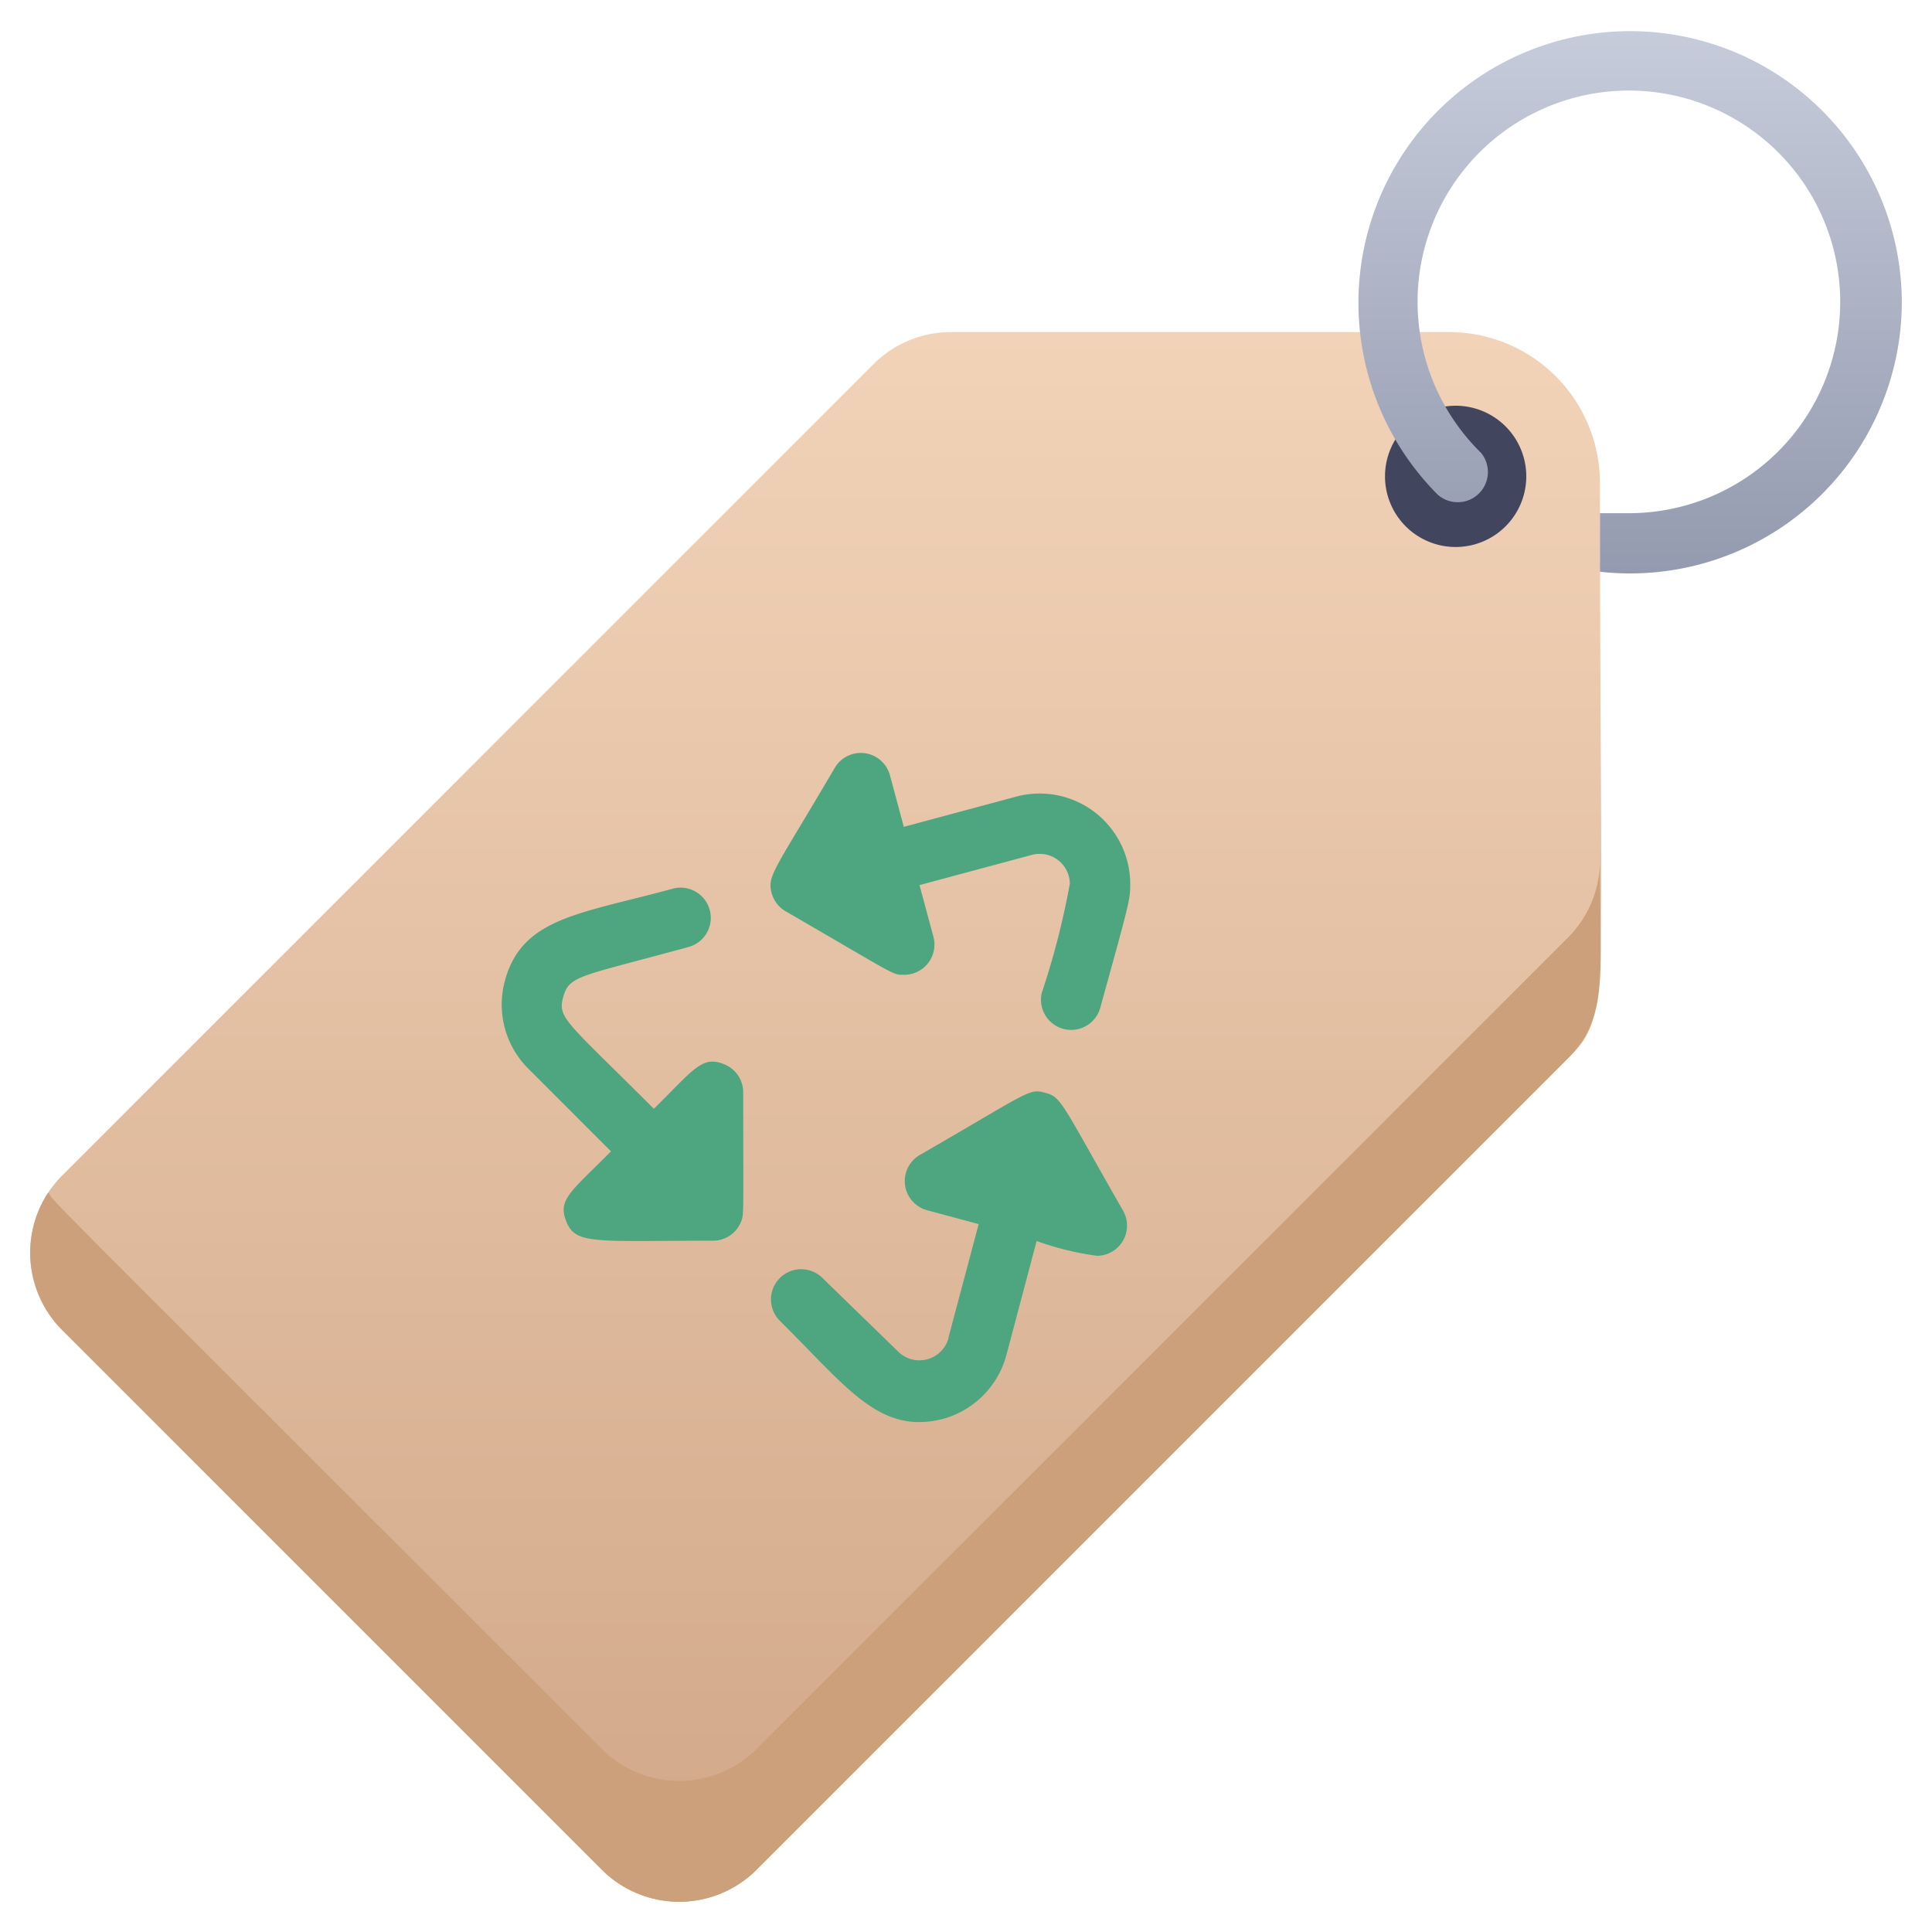 <svg xmlns="http://www.w3.org/2000/svg" xmlns:xlink="http://www.w3.org/1999/xlink" viewBox="0 0 64 64"><defs><style>.cls-1{fill:url(#linear-gradient);}.cls-2{fill:#cba07a;}.cls-3{fill:#42455e;}.cls-4{fill:url(#linear-gradient-2);}.cls-5{fill:#4da67f;}</style><linearGradient id="linear-gradient" x1="27.02" y1="63" x2="27.02" y2="11" gradientUnits="userSpaceOnUse"><stop offset="0" stop-color="#d1a788"/><stop offset="1" stop-color="#f2d3b8"/></linearGradient><linearGradient id="linear-gradient-2" x1="54" y1="19.01" x2="54" y2="1" gradientUnits="userSpaceOnUse"><stop offset="0" stop-color="#949aaf"/><stop offset="1" stop-color="#c6ccda"/></linearGradient></defs><title>Recycle Tag</title><g id="Recycle_Tag" data-name="Recycle Tag"><path class="cls-1" d="M19.94,61.94,2.06,44.06a3.62,3.62,0,0,1,0-5.12L28.94,12.06A3.62,3.62,0,0,1,31.5,11H48a5,5,0,0,1,5,5c0,17.56.37,17.63-1.06,19.06L25.06,61.94A3.62,3.62,0,0,1,19.94,61.94Z"/><path class="cls-2" d="M53,28.5c0,3.81.3,5.2-1.06,6.56L25.06,61.94a3.63,3.63,0,0,1-5.12,0L2.06,44.06A3.63,3.63,0,0,1,1.6,39.5c.27.42-.9-.8,18.34,18.44a3.63,3.63,0,0,0,5.12,0L51.94,31.06A3.62,3.62,0,0,0,53,28.5Z"/><path class="cls-3" d="M50.56,15.78a2.34,2.34,0,1,1-2.34-2.34A2.34,2.34,0,0,1,50.56,15.78Z"/><path class="cls-4" d="M63,10a9,9,0,0,1-10,8.94h0V17c.16,0,.5,0,1,0a7,7,0,1,0-4.94-2,1,1,0,0,1-1.44,1.38A9,9,0,1,1,63,10Z"/><path class="cls-5" d="M24,35.26c-.74-.31-1,.15-2.34,1.47-2.92-2.92-3.2-3-3-3.71s.53-.66,4.15-1.65a1,1,0,0,0-.53-1.93c-3.07.84-5,.95-5.56,3.07a3,3,0,0,0,.78,2.89l2.74,2.74c-1.36,1.37-1.78,1.6-1.47,2.35s1,.61,4.85.61a1,1,0,0,0,.92-.61c.11-.27.08-.1.08-4.3A1,1,0,0,0,24,35.26Z"/><path class="cls-5" d="M34.62,36.2c-.54-.15-.49-.05-4.15,2.06a1,1,0,0,0,.24,1.83l1.71.46c-1.11,4.17-1,3.75-1,3.78a1,1,0,0,1-1.66.45l-2.52-2.45a1,1,0,0,0-1.4,1.43C28.1,46,29.15,47.54,31.25,47a3,3,0,0,0,2.09-2.12l1-3.77a9.71,9.71,0,0,0,2,.49,1,1,0,0,0,.86-1.5C35.15,36.52,35.17,36.34,34.62,36.2Z"/><path class="cls-5" d="M25.56,29.58a1,1,0,0,0,.47.61c3.71,2.15,3.53,2.1,3.89,2.1a1,1,0,0,0,1-1.26l-.46-1.71,3.72-1a1,1,0,0,1,1.26.95,25.91,25.91,0,0,1-.93,3.62,1,1,0,0,0,1.93.52c1-3.61,1-3.61,1-4.14a3,3,0,0,0-3.78-2.88l-3.72,1-.46-1.71a1,1,0,0,0-1.83-.24C25.65,28.85,25.41,29,25.56,29.58Z"/></g></svg>
